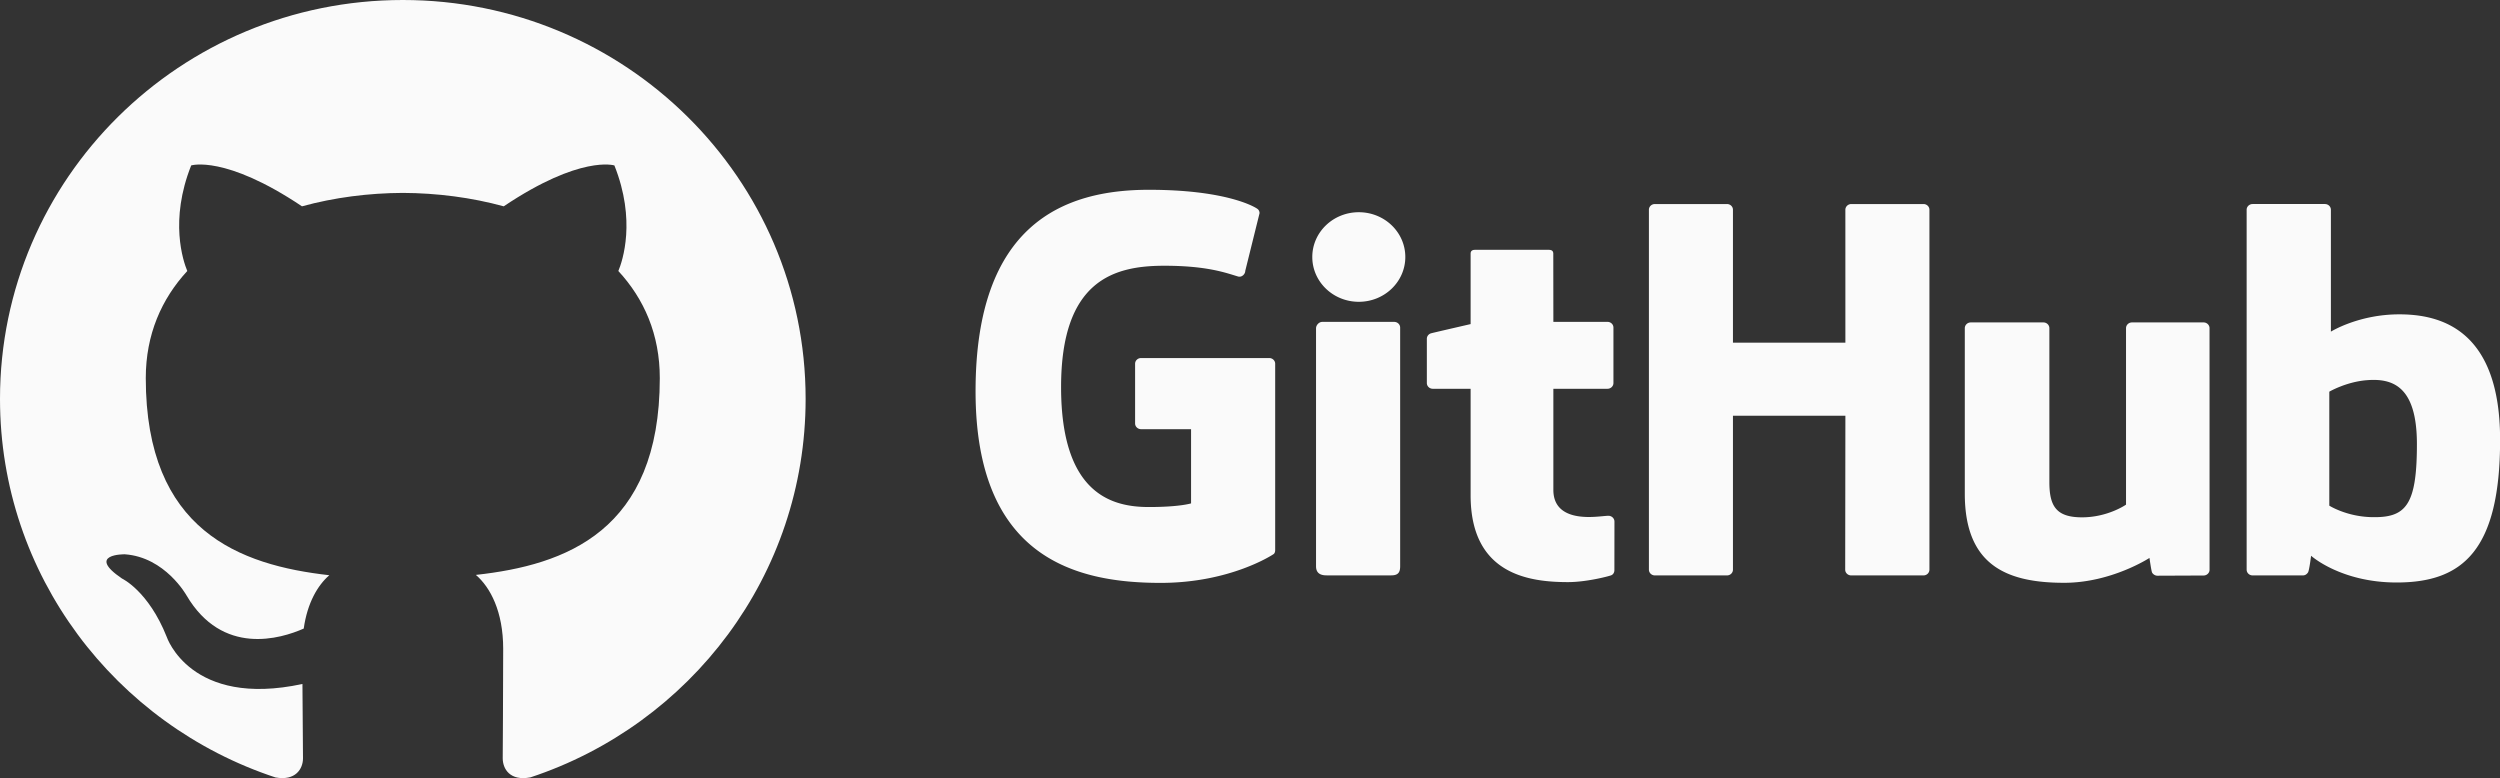 <svg xmlns="http://www.w3.org/2000/svg" viewBox="175.369 286.621 1048.985 326.494"><rect x="175.369" y="286.621" width="1048.985" height="326.494" fill="#333333" stroke="none"/><path d="M 330.338 169.825 C 237.003 169.825 161.319 244.763 161.319 337.204 C 161.319 411.16 209.748 473.902 276.906 496.032 C 285.35 497.583 288.454 492.403 288.454 487.982 C 288.454 483.99 288.293 470.803 288.224 456.818 C 241.202 466.942 231.279 437.069 231.279 437.069 C 223.59 417.722 212.515 412.579 212.515 412.579 C 197.179 402.189 213.669 402.402 213.669 402.402 C 230.642 403.584 239.58 419.652 239.58 419.652 C 254.654 445.241 279.119 437.842 288.764 433.566 C 290.281 422.746 294.66 415.365 299.494 411.185 C 261.954 406.951 222.487 392.598 222.487 328.464 C 222.487 310.191 229.091 295.258 239.903 283.536 C 238.148 279.32 232.364 262.296 241.541 239.24 C 241.541 239.24 255.732 234.742 288.033 256.398 C 301.514 252.688 315.974 250.83 330.338 250.766 C 344.702 250.83 359.172 252.688 372.681 256.398 C 404.94 234.742 419.113 239.24 419.113 239.24 C 428.313 262.296 422.527 279.32 420.771 283.536 C 431.607 295.258 438.165 310.19 438.165 328.464 C 438.165 392.75 398.627 406.908 360.989 411.05 C 367.051 416.245 372.454 426.432 372.454 442.046 C 372.454 464.443 372.257 482.467 372.257 487.982 C 372.257 492.435 375.299 497.654 383.868 496.009 C 450.987 473.853 499.354 411.136 499.354 337.204 C 499.354 244.763 423.682 169.825 330.338 169.825" style="fill:#fafafa" transform="matrix(1, 0, 0, 1, 14.05, 116.796)"/><g fill="#121110"><path d="M92.375 230.65H52.019a1.887 1.887 0 0 0-1.886 1.886v19.731a1.89 1.89 0 0 0 1.886 1.889h15.743v24.513s-3.535 1.206-13.308 1.206c-11.53 0-27.637-4.214-27.637-39.632 0-35.425 16.772-40.087 32.518-40.087 13.63 0 19.502 2.401 23.238 3.556 1.174.36 2.26-.808 2.26-1.851l4.502-19.063c0-.487-.165-1.075-.721-1.474-1.517-1.082-10.774-6.262-34.16-6.262-26.941 0-54.576 11.463-54.576 66.562 0 55.103 31.64 63.313 58.302 63.313 22.076 0 35.468-9.434 35.468-9.434.552-.306.612-1.077.612-1.431v-61.537c0-1.04-.844-1.885-1.885-1.885M300.354 181.664a1.88 1.88 0 0 0-1.873-1.896h-22.724a1.889 1.889 0 0 0-1.882 1.896l.006 43.913h-35.419v-43.913a1.882 1.882 0 0 0-1.875-1.896h-22.722a1.887 1.887 0 0 0-1.877 1.896v118.904c0 1.048.843 1.901 1.877 1.901h22.722c1.039 0 1.875-.854 1.875-1.901v-50.86h35.419l-.062 50.86c0 1.048.844 1.901 1.883 1.901h22.777c1.041 0 1.873-.854 1.875-1.901V181.664M135.254 197.268c0-8.183-6.56-14.795-14.653-14.795-8.085 0-14.65 6.612-14.65 14.795 0 8.173 6.565 14.802 14.65 14.802 8.093 0 14.653-6.629 14.653-14.802M133.629 275.486V220.6a1.89 1.89 0 0 0-1.88-1.895h-22.651c-1.039 0-1.969 1.072-1.969 2.115v78.634c0 2.312 1.44 2.998 3.304 2.998h20.408c2.239 0 2.788-1.1 2.788-3.034v-23.932M386.71 218.884h-22.549c-1.034 0-1.876.852-1.876 1.901v58.302s-5.729 4.192-13.859 4.192c-8.13 0-10.287-3.689-10.287-11.65v-50.844c0-1.049-.841-1.901-1.875-1.901h-22.886c-1.032 0-1.879.852-1.879 1.901v54.693c0 23.646 13.179 29.431 31.31 29.431 14.873 0 26.864-8.216 26.864-8.216s.571 4.329.829 4.843c.259.512.932 1.029 1.659 1.029l14.56-.064c1.032 0 1.879-.854 1.879-1.898l-.008-79.817c0-1.05-.843-1.902-1.882-1.902M439.445 283.207c-7.821-.238-13.126-3.788-13.126-3.788v-37.653s5.233-3.208 11.654-3.782c8.12-.727 15.944 1.726 15.944 21.095.001 20.426-3.53 24.457-14.472 24.128zm8.894-66.993c-12.807 0-21.518 5.714-21.518 5.714v-40.263c0-1.05-.839-1.897-1.875-1.897h-22.787a1.887 1.887 0 0 0-1.878 1.897v118.903c0 1.048.842 1.901 1.881 1.901h15.811c.711 0 1.25-.367 1.648-1.009.393-.639.96-5.482.96-5.482s9.318 8.83 26.957 8.83c20.708 0 32.584-10.504 32.584-47.154 0-36.651-18.967-41.44-31.783-41.44M198.936 218.695h-17.045l-.026-22.519c0-.852-.439-1.278-1.424-1.278h-23.228c-.903 0-1.388.398-1.388 1.265v23.271s-11.64 2.809-12.427 3.037a1.886 1.886 0 0 0-1.361 1.812v14.623c0 1.052.84 1.898 1.879 1.898h11.909v35.178c0 26.13 18.328 28.697 30.696 28.697 5.651 0 12.411-1.814 13.527-2.228.675-.248 1.067-.947 1.067-1.705l.019-16.086c0-1.05-.886-1.897-1.884-1.897-.993 0-3.534.404-6.15.404-8.372 0-11.209-3.893-11.209-8.932l-.001-33.432h17.046c1.039 0 1.88-.847 1.88-1.898v-18.317a1.884 1.884 0 0 0-1.88-1.893" style="fill:#fafafa" transform="matrix(1.332, 0, 0, 1.27, 584.873, 143.927)"/></g></svg>